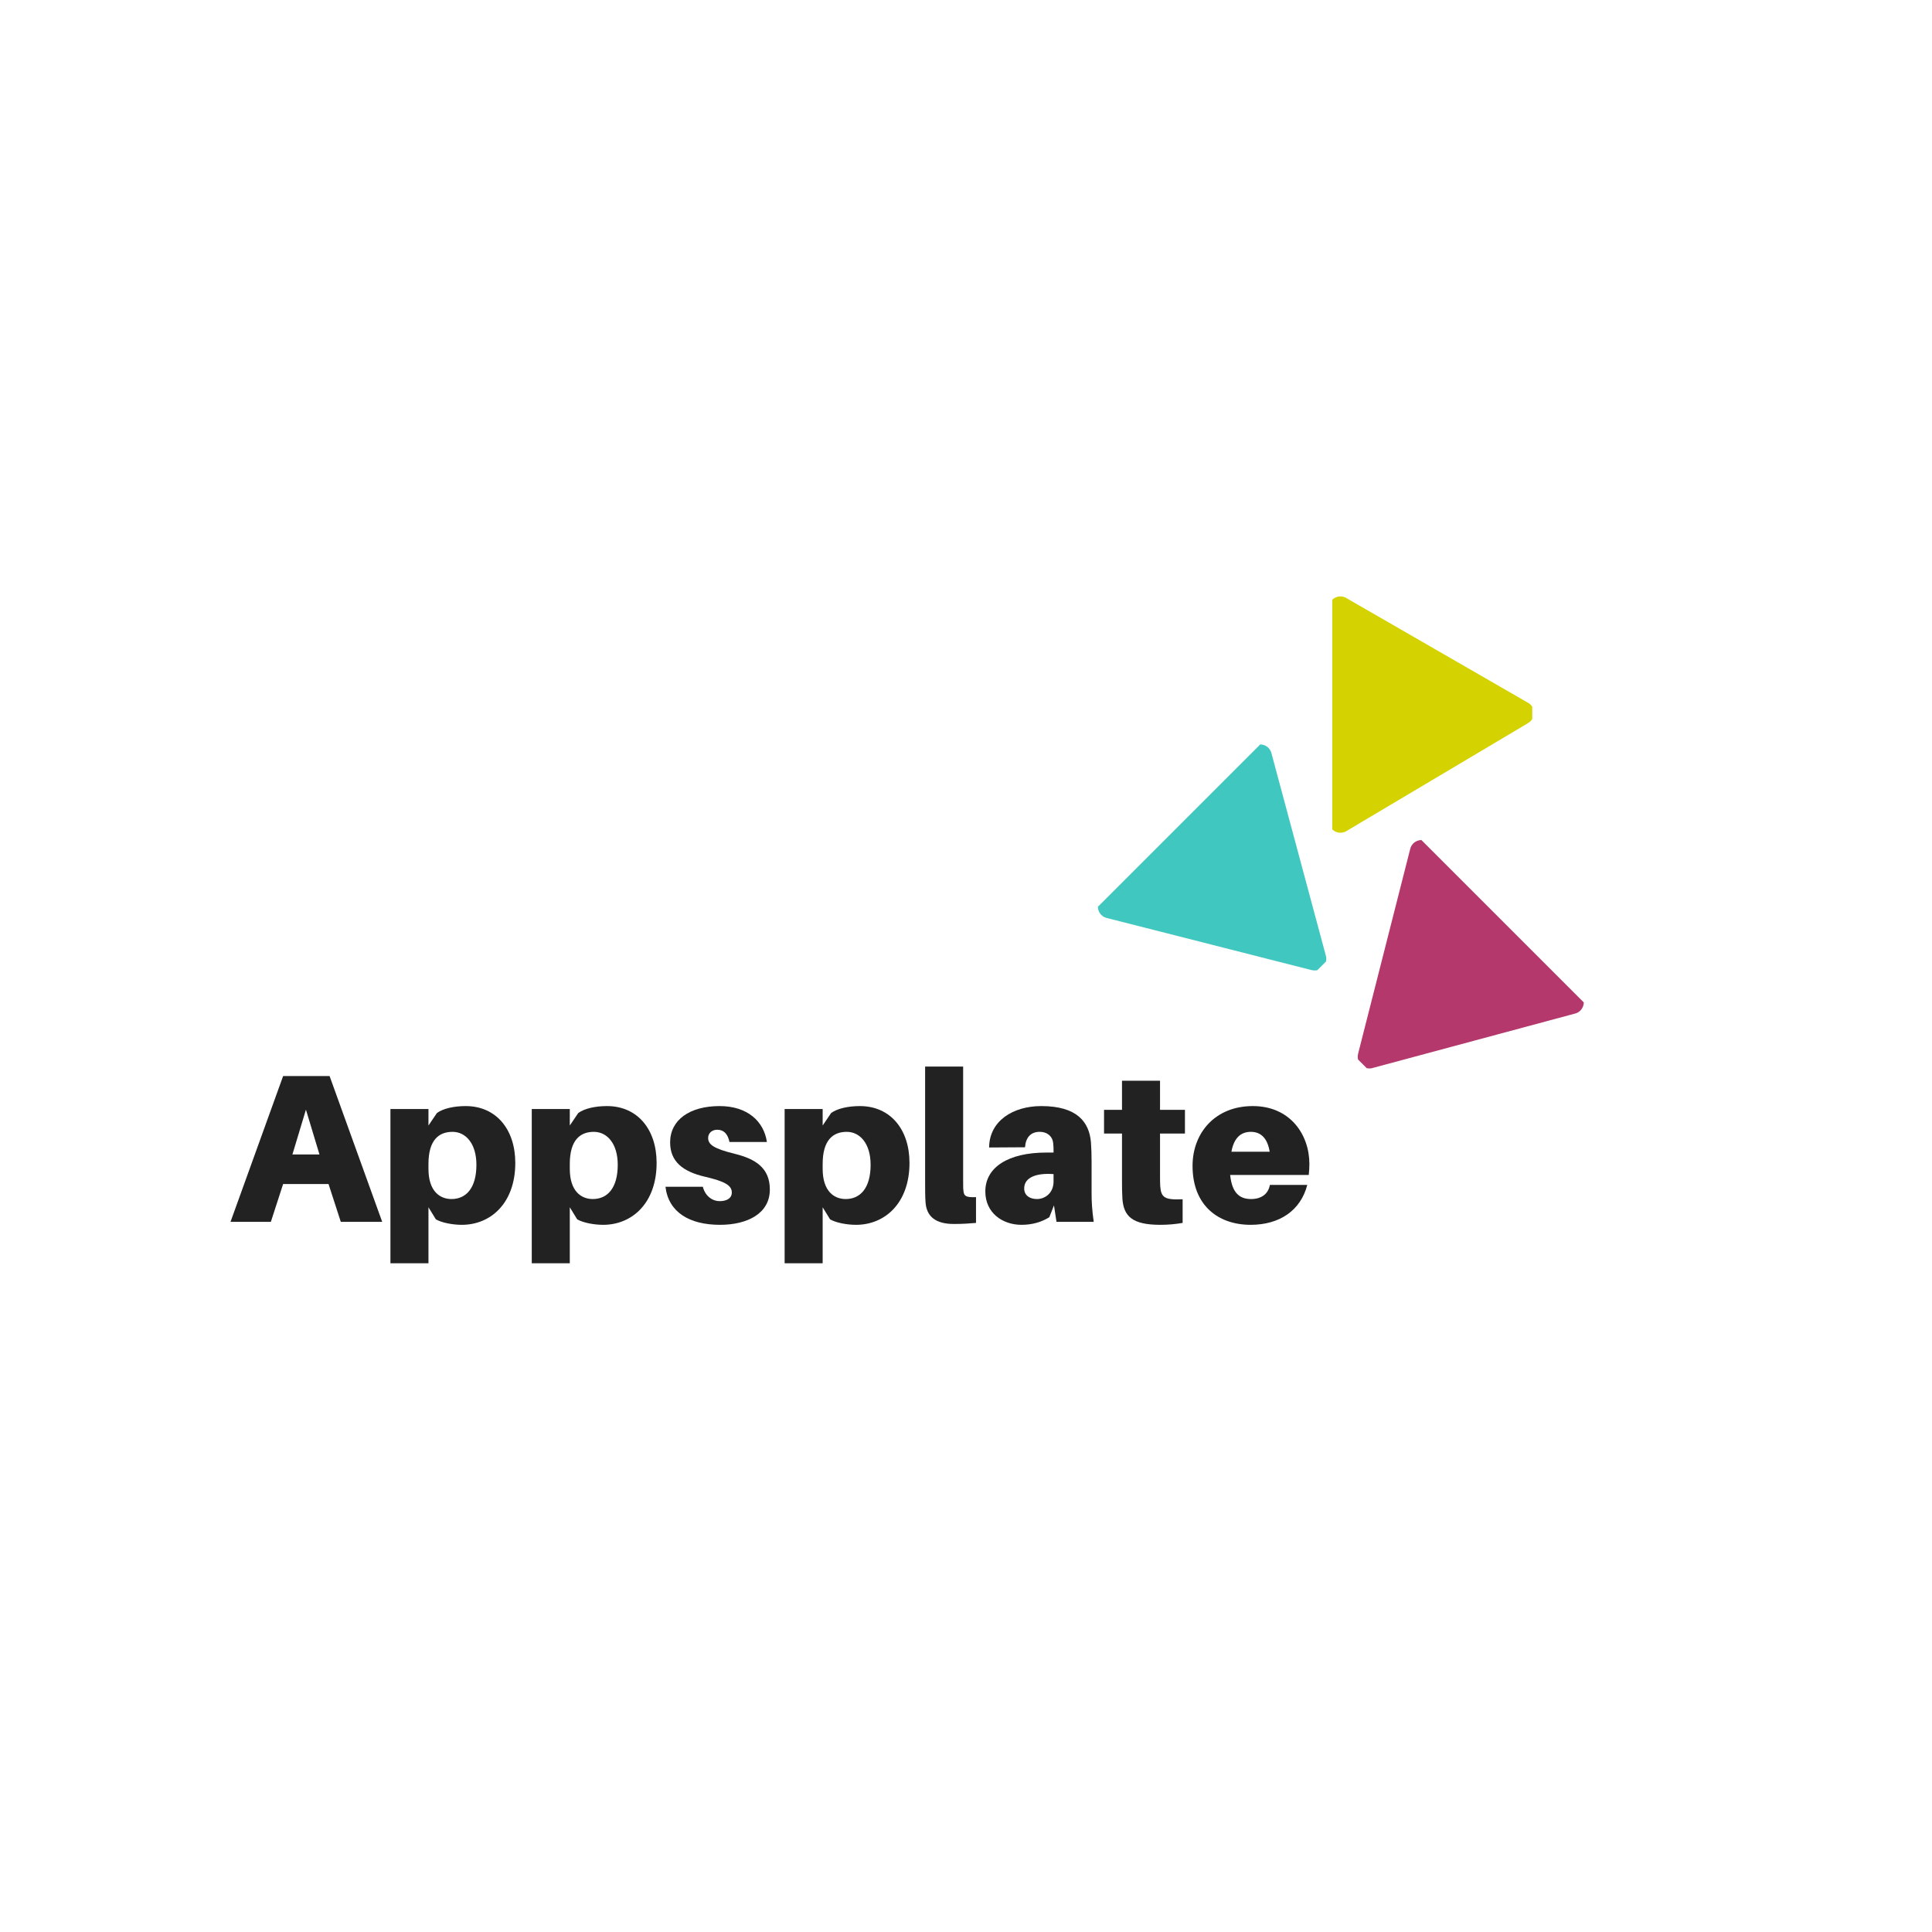<svg xmlns="http://www.w3.org/2000/svg" xmlns:xlink="http://www.w3.org/1999/xlink" width="512" zoomAndPan="magnify" viewBox="0 0 384 384" height="512" preserveAspectRatio="xMidYMid meet" version="1.0"><defs><g/><clipPath id="5b6ecffb06"><path d="M 264.797 118.531 L 304.547 118.531 L 304.547 165.781 L 264.797 165.781 Z M 264.797 118.531 " clip-rule="nonzero"/></clipPath><clipPath id="8f090b27de"><path d="M 218 147 L 264 147 L 264 193 L 218 193 Z M 218 147 " clip-rule="nonzero"/></clipPath><clipPath id="3856a3abee"><path d="M 279.07 175.59 L 245.66 209 L 217.555 180.891 L 250.965 147.48 Z M 279.07 175.59 " clip-rule="nonzero"/></clipPath><clipPath id="15ae920f71"><path d="M 279.316 175.832 L 245.906 209.246 L 217.27 180.605 L 250.68 147.195 Z M 279.316 175.832 " clip-rule="nonzero"/></clipPath><clipPath id="7fc639c785"><path d="M 269 166 L 315 166 L 315 213 L 269 213 Z M 269 166 " clip-rule="nonzero"/></clipPath><clipPath id="ca77b19947"><path d="M 287.16 227.824 L 253.75 194.41 L 281.855 166.305 L 315.266 199.715 Z M 287.16 227.824 " clip-rule="nonzero"/></clipPath><clipPath id="a5ea711ea8"><path d="M 286.914 228.066 L 253.504 194.656 L 282.141 166.02 L 315.551 199.43 Z M 286.914 228.066 " clip-rule="nonzero"/></clipPath></defs><rect x="-38.4" width="460.8" fill="#ffffff" y="-38.4" height="460.8" fill-opacity="1"/><g clip-path="url(#5b6ecffb06)"><path fill="#d4d200" d="M 267.73 165.109 L 303.719 143.719 L 303.719 143.707 C 304.418 143.305 304.891 142.559 304.891 141.695 C 304.891 140.922 304.512 140.238 303.93 139.816 L 303.93 139.809 L 303.906 139.797 C 303.797 139.719 303.676 139.652 303.555 139.594 L 267.715 118.938 C 267.344 118.691 266.898 118.543 266.418 118.543 C 265.133 118.543 264.086 119.59 264.086 120.875 L 264.086 163.18 C 264.086 164.469 265.133 165.512 266.418 165.512 C 266.906 165.512 267.355 165.363 267.73 165.109 Z M 267.73 165.109 " fill-opacity="1" fill-rule="nonzero"/></g><g clip-path="url(#8f090b27de)"><g clip-path="url(#3856a3abee)"><g clip-path="url(#15ae920f71)"><path fill="#40c7c0" d="M 220.105 182.488 L 260.68 192.812 L 260.688 192.805 C 261.465 193.016 262.328 192.824 262.938 192.211 C 263.484 191.664 263.695 190.914 263.586 190.203 L 263.59 190.199 L 263.582 190.172 C 263.562 190.039 263.523 189.906 263.477 189.777 L 252.742 149.832 C 252.652 149.395 252.441 148.977 252.102 148.637 C 251.191 147.727 249.715 147.727 248.805 148.637 L 218.891 178.551 C 217.98 179.461 217.98 180.938 218.895 181.848 C 219.234 182.191 219.66 182.406 220.105 182.488 Z M 220.105 182.488 " fill-opacity="1" fill-rule="nonzero"/></g></g></g><g clip-path="url(#7fc639c785)"><g clip-path="url(#ca77b19947)"><g clip-path="url(#a5ea711ea8)"><path fill="#b5386d" d="M 280.258 168.855 L 269.934 209.43 L 269.941 209.438 C 269.734 210.215 269.926 211.078 270.535 211.688 C 271.082 212.238 271.832 212.449 272.543 212.336 L 272.547 212.344 L 272.574 212.336 C 272.707 212.312 272.84 212.273 272.969 212.23 L 312.914 201.492 C 313.352 201.406 313.77 201.195 314.109 200.855 C 315.02 199.945 315.02 198.469 314.109 197.559 L 284.195 167.645 C 283.285 166.734 281.809 166.734 280.898 167.645 C 280.555 167.988 280.344 168.41 280.258 168.855 Z M 280.258 168.855 " fill-opacity="1" fill-rule="nonzero"/></g></g></g><g fill="#222222" fill-opacity="1"><g transform="translate(45.647, 242.853)"><g><path d="M 19.652 -7.516 L 22.09 0 L 30.32 0 L 19.863 -28.977 L 10.625 -28.977 L 0.168 0 L 8.188 0 L 10.625 -7.516 Z M 15.16 -22.301 L 17.848 -13.395 L 12.473 -13.395 Z M 15.16 -22.301 "/></g></g></g><g fill="#222222" fill-opacity="1"><g transform="translate(75.332, 242.853)"><g><path d="M 17.219 -23.012 C 14.949 -23.012 12.766 -22.551 11.508 -21.629 L 9.828 -19.148 L 9.828 -22.426 L 2.27 -22.426 L 2.27 8.23 L 9.828 8.23 L 9.828 -2.898 L 11.297 -0.504 C 12.43 0.168 14.613 0.59 16.461 0.59 C 22.215 0.59 27.086 -3.738 27.086 -11.715 C 27.086 -18.352 23.309 -23.012 17.219 -23.012 Z M 14.402 -4.535 C 12.137 -4.535 9.828 -6.047 9.828 -10.539 L 9.828 -11.508 C 9.828 -16.211 11.844 -17.891 14.613 -17.891 C 17.258 -17.891 19.359 -15.539 19.359 -11.34 C 19.359 -6.762 17.344 -4.535 14.402 -4.535 Z M 14.402 -4.535 "/></g></g></g><g fill="#222222" fill-opacity="1"><g transform="translate(103.422, 242.853)"><g><path d="M 17.219 -23.012 C 14.949 -23.012 12.766 -22.551 11.508 -21.629 L 9.828 -19.148 L 9.828 -22.426 L 2.27 -22.426 L 2.27 8.23 L 9.828 8.23 L 9.828 -2.898 L 11.297 -0.504 C 12.43 0.168 14.613 0.59 16.461 0.59 C 22.215 0.59 27.086 -3.738 27.086 -11.715 C 27.086 -18.352 23.309 -23.012 17.219 -23.012 Z M 14.402 -4.535 C 12.137 -4.535 9.828 -6.047 9.828 -10.539 L 9.828 -11.508 C 9.828 -16.211 11.844 -17.891 14.613 -17.891 C 17.258 -17.891 19.359 -15.539 19.359 -11.34 C 19.359 -6.762 17.344 -4.535 14.402 -4.535 Z M 14.402 -4.535 "/></g></g></g><g fill="#222222" fill-opacity="1"><g transform="translate(131.512, 242.853)"><g><path d="M 11.508 -23.012 C 5.543 -23.012 1.68 -20.242 1.68 -15.789 C 1.68 -11.969 4.242 -9.996 8.523 -8.988 C 12.516 -8.062 13.941 -7.266 13.941 -5.836 C 13.941 -4.66 12.891 -4.117 11.547 -4.117 C 9.953 -4.117 8.609 -5.25 8.188 -6.973 L 0.758 -6.973 C 1.344 -1.934 5.5 0.59 11.59 0.59 C 17.008 0.59 21.5 -1.637 21.5 -6.426 C 21.5 -10.75 18.602 -12.516 14.531 -13.523 C 10.246 -14.57 9.238 -15.41 9.238 -16.672 C 9.238 -17.637 9.996 -18.309 11.043 -18.309 C 12.387 -18.309 13.145 -17.426 13.48 -15.875 L 20.914 -15.875 C 20.324 -19.945 17.09 -23.012 11.508 -23.012 Z M 11.508 -23.012 "/></g></g></g><g fill="#222222" fill-opacity="1"><g transform="translate(153.682, 242.853)"><g><path d="M 17.219 -23.012 C 14.949 -23.012 12.766 -22.551 11.508 -21.629 L 9.828 -19.148 L 9.828 -22.426 L 2.27 -22.426 L 2.27 8.23 L 9.828 8.23 L 9.828 -2.898 L 11.297 -0.504 C 12.43 0.168 14.613 0.59 16.461 0.59 C 22.215 0.59 27.086 -3.738 27.086 -11.715 C 27.086 -18.352 23.309 -23.012 17.219 -23.012 Z M 14.402 -4.535 C 12.137 -4.535 9.828 -6.047 9.828 -10.539 L 9.828 -11.508 C 9.828 -16.211 11.844 -17.891 14.613 -17.891 C 17.258 -17.891 19.359 -15.539 19.359 -11.34 C 19.359 -6.762 17.344 -4.535 14.402 -4.535 Z M 14.402 -4.535 "/></g></g></g><g fill="#222222" fill-opacity="1"><g transform="translate(181.772, 242.853)"><g><path d="M 9.66 -30.867 L 2.102 -30.867 L 2.102 -7.938 C 2.102 -6.258 2.102 -5.125 2.184 -3.949 C 2.352 -0.965 4.324 0.422 7.812 0.422 C 9.492 0.422 10.836 0.336 12.219 0.211 L 12.219 -4.914 C 10.246 -4.828 9.867 -5.125 9.742 -6.004 C 9.66 -6.551 9.66 -7.012 9.66 -8.062 Z M 9.66 -30.867 "/></g></g></g><g fill="#222222" fill-opacity="1"><g transform="translate(194.578, 242.853)"><g><path d="M 15.41 0 L 22.805 0 C 22.469 -2.477 22.383 -3.988 22.383 -5.668 L 22.383 -11.969 C 22.383 -13.355 22.34 -14.656 22.258 -15.789 C 21.922 -19.863 19.484 -23.012 12.387 -23.012 C 6.719 -23.012 2.059 -20.031 2.016 -14.781 L 9.156 -14.824 C 9.281 -16.754 10.289 -17.891 12.051 -17.891 C 13.691 -17.891 14.613 -16.883 14.738 -15.746 C 14.824 -15.035 14.824 -14.57 14.824 -14.109 L 14.824 -13.773 L 13.395 -13.773 C 5.797 -13.773 1.262 -10.836 1.262 -6.047 C 1.262 -1.723 4.746 0.59 8.441 0.59 C 10.5 0.59 12.387 0.086 13.984 -0.926 L 14.906 -3.277 Z M 11.547 -4.535 C 10.035 -4.535 8.988 -5.293 8.988 -6.637 C 8.988 -8.859 11.422 -9.742 14.824 -9.492 L 14.824 -8.02 C 14.824 -5.668 13.059 -4.535 11.547 -4.535 Z M 11.547 -4.535 "/></g></g></g><g fill="#222222" fill-opacity="1"><g transform="translate(219.225, 242.853)"><g><path d="M 11.34 -17.555 L 16.293 -17.555 L 16.293 -22.258 L 11.34 -22.258 L 11.34 -28.051 L 3.781 -28.051 L 3.781 -22.258 L 0.211 -22.258 L 0.211 -17.555 L 3.781 -17.555 L 3.781 -8.188 C 3.781 -6.93 3.781 -5.879 3.863 -4.578 C 4.117 -1.133 5.797 0.59 11.379 0.59 C 12.977 0.59 14.363 0.461 15.832 0.211 L 15.832 -4.492 C 12.262 -4.324 11.547 -4.828 11.379 -7.098 C 11.34 -7.684 11.34 -8.523 11.34 -9.281 Z M 11.34 -17.555 "/></g></g></g><g fill="#222222" fill-opacity="1"><g transform="translate(236.02, 242.853)"><g><path d="M 24.23 -11.508 C 24.23 -17.301 20.453 -23.012 12.977 -23.012 C 5.5 -23.012 1.008 -17.68 1.008 -11.129 C 1.008 -3.234 6.133 0.59 12.555 0.59 C 18.309 0.59 22.508 -2.27 23.812 -7.348 L 16.379 -7.348 C 16.082 -5.629 14.781 -4.535 12.641 -4.535 C 10.5 -4.535 8.859 -5.586 8.484 -9.324 L 24.105 -9.324 C 24.188 -10.078 24.23 -10.836 24.23 -11.508 Z M 12.598 -17.891 C 14.613 -17.891 15.914 -16.586 16.336 -13.941 L 8.734 -13.941 C 9.238 -16.715 10.625 -17.891 12.598 -17.891 Z M 12.598 -17.891 "/></g></g></g></svg>